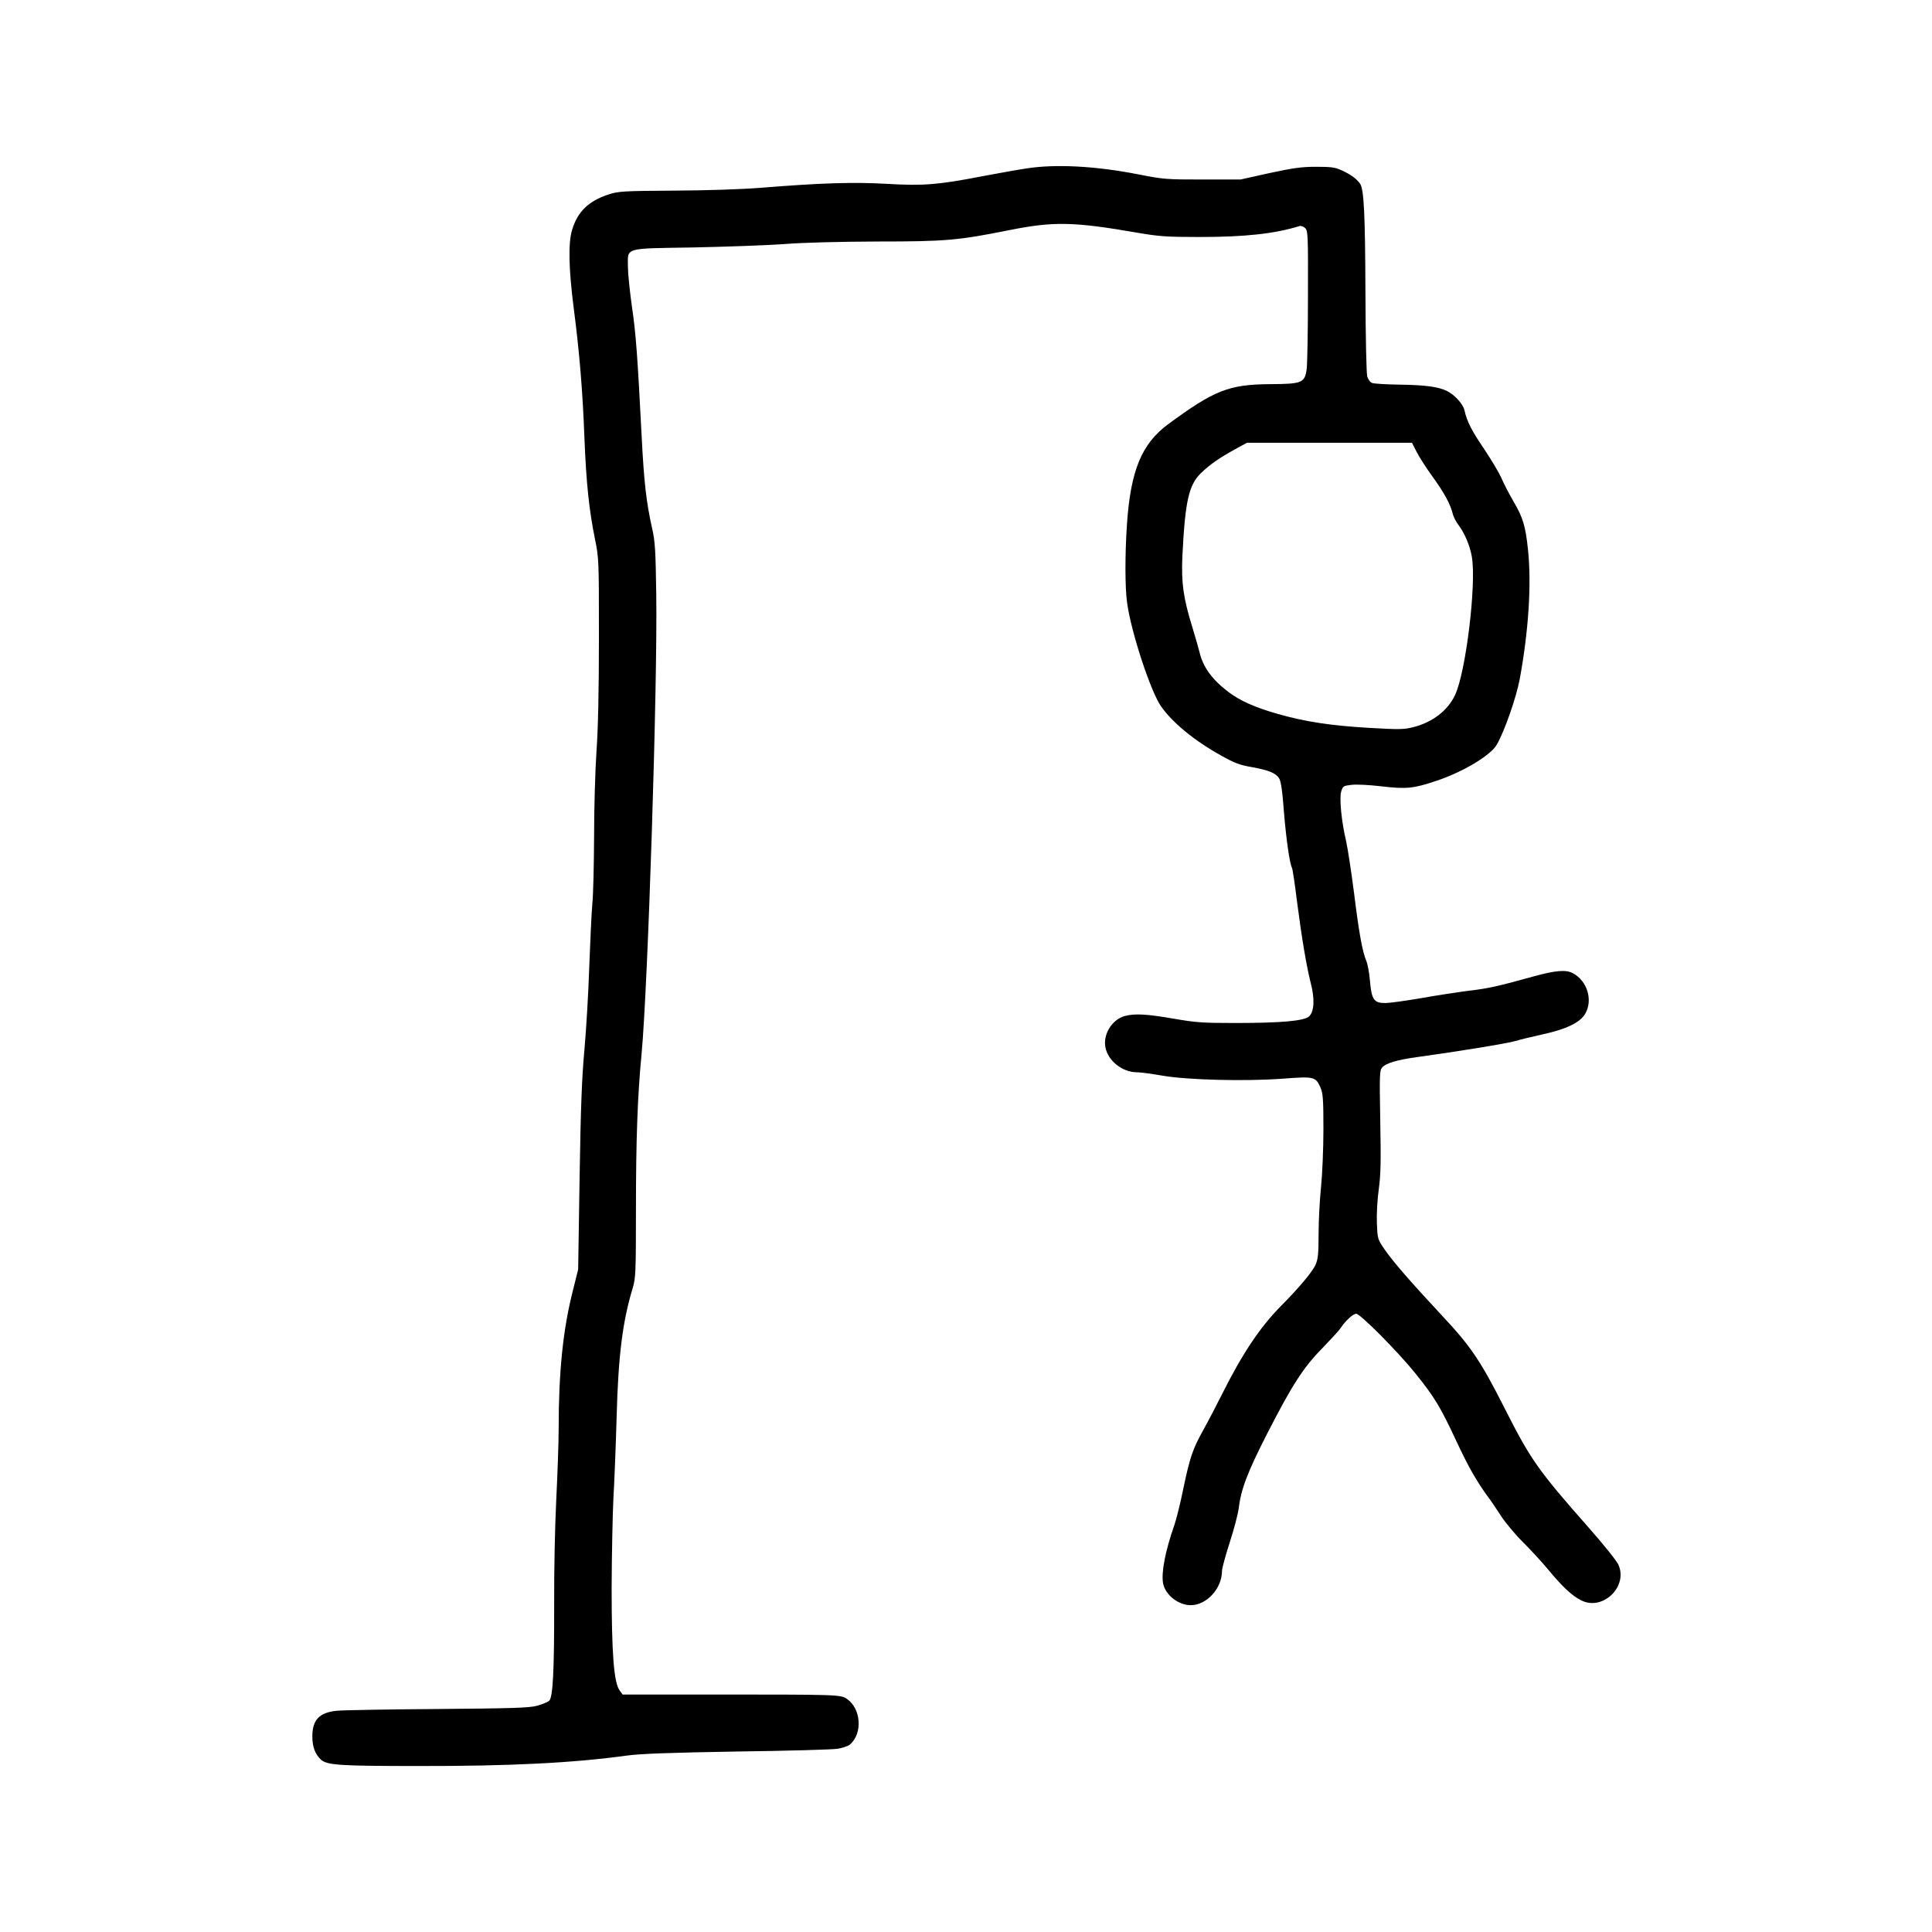 <?xml version="1.0" standalone="no"?>
<!DOCTYPE svg PUBLIC "-//W3C//DTD SVG 20010904//EN"
 "http://www.w3.org/TR/2001/REC-SVG-20010904/DTD/svg10.dtd">
<svg version="1.0" xmlns="http://www.w3.org/2000/svg"
 width="1200pt" height="1200pt" viewBox="0 0 1200 1200"
 preserveAspectRatio="xMidYMid meet">

<g transform="translate(0,1200) scale(0.1,-0.1)"
fill="#000000" stroke="none">
<path d="M6377 10954 c-49 -7 -171 -29 -272 -48 -279 -54 -368 -61 -595 -48
-208 12 -406 6 -780 -24 -122 -10 -343 -17 -545 -18 -318 -2 -344 -4 -406 -24
-124 -41 -192 -107 -226 -221 -24 -81 -21 -238 10 -481 36 -277 56 -517 67
-810 11 -278 29 -449 65 -626 25 -122 25 -130 25 -616 0 -328 -5 -563 -15
-703 -8 -115 -15 -354 -15 -530 -1 -176 -5 -365 -11 -420 -5 -55 -13 -230 -19
-390 -5 -159 -19 -391 -30 -515 -16 -174 -23 -355 -30 -795 l-9 -570 -35 -140
c-59 -235 -86 -496 -86 -845 0 -85 -7 -285 -15 -445 -8 -159 -14 -447 -13
-640 1 -426 -8 -588 -31 -609 -9 -8 -43 -22 -76 -31 -50 -13 -150 -16 -620
-20 -308 -2 -589 -7 -625 -11 -107 -11 -150 -57 -150 -159 0 -65 17 -110 53
-144 38 -35 117 -40 607 -40 568 -1 961 19 1295 65 80 11 265 18 680 25 314 4
596 12 627 17 32 5 67 17 79 28 78 70 67 222 -21 282 -40 27 -53 27 -854 27
l-539 0 -18 25 c-36 48 -50 227 -50 640 1 206 6 456 11 555 6 99 15 326 20
505 10 378 37 594 100 800 18 60 20 95 20 485 0 445 10 709 35 970 39 413 100
2297 91 2860 -4 269 -7 323 -26 405 -36 163 -50 282 -65 578 -25 487 -35 631
-61 805 -13 93 -24 202 -24 243 0 118 -28 110 401 117 200 4 456 13 569 21
126 10 350 15 582 16 424 0 499 7 819 71 275 55 399 52 797 -17 129 -22 175
-26 382 -26 284 0 466 20 622 68 9 3 25 -3 35 -13 17 -17 18 -46 17 -418 0
-220 -4 -426 -8 -458 -12 -85 -29 -92 -226 -93 -258 -2 -347 -37 -636 -250
-163 -121 -231 -286 -254 -616 -13 -189 -13 -398 1 -495 25 -179 144 -543 209
-638 70 -102 210 -217 375 -308 82 -46 116 -59 187 -71 106 -19 151 -37 172
-69 12 -17 21 -77 31 -213 14 -170 36 -321 50 -345 3 -4 17 -95 30 -201 30
-232 59 -405 86 -513 26 -98 22 -176 -9 -207 -28 -29 -171 -42 -462 -42 -201
0 -242 3 -381 27 -168 29 -242 33 -304 16 -78 -22 -135 -113 -119 -194 15 -83
105 -155 195 -155 24 0 96 -10 159 -21 156 -27 513 -36 745 -19 196 15 206 13
236 -53 16 -37 19 -68 19 -262 0 -121 -7 -283 -15 -360 -8 -77 -15 -207 -15
-290 0 -124 -4 -157 -19 -191 -21 -45 -101 -141 -213 -254 -132 -133 -242
-298 -369 -552 -34 -68 -85 -166 -114 -218 -66 -117 -85 -173 -126 -370 -17
-85 -42 -184 -54 -220 -57 -161 -83 -297 -71 -364 14 -72 94 -136 172 -136 99
0 194 104 194 213 0 15 22 96 49 180 27 83 51 177 55 208 13 117 55 227 178
467 153 299 224 410 344 531 51 53 101 107 110 121 32 48 78 90 98 90 25 0
261 -238 367 -370 119 -148 154 -206 253 -417 79 -171 134 -265 215 -373 10
-14 40 -59 67 -100 27 -41 87 -113 135 -160 47 -47 117 -123 156 -170 86 -104
147 -162 204 -190 133 -68 293 85 231 222 -11 24 -93 126 -182 227 -318 360
-364 427 -523 741 -149 295 -211 387 -387 575 -194 208 -310 341 -361 416 -43
63 -43 65 -47 164 -2 57 3 147 12 210 12 89 14 171 9 423 -5 289 -4 314 12
332 24 27 93 47 215 64 243 33 562 85 612 100 29 9 105 27 168 41 148 32 236
74 267 130 48 85 11 204 -79 251 -43 22 -105 17 -244 -21 -231 -64 -278 -74
-404 -89 -69 -9 -201 -29 -295 -46 -93 -16 -194 -30 -222 -30 -69 0 -84 21
-94 138 -4 48 -14 103 -22 122 -25 59 -46 174 -77 425 -17 132 -39 276 -49
320 -28 118 -43 263 -31 307 10 35 13 37 63 43 29 4 112 0 187 -9 155 -18 199
-14 341 34 166 55 339 159 376 225 49 86 120 291 142 405 55 299 74 587 52
803 -16 151 -31 202 -93 307 -27 47 -60 110 -72 140 -13 30 -61 111 -107 180
-79 116 -108 173 -123 242 -8 37 -60 95 -106 118 -54 28 -139 39 -300 41 -80
1 -155 6 -167 10 -12 4 -25 22 -31 41 -5 19 -10 241 -11 518 -2 497 -9 645
-34 680 -20 29 -60 58 -114 82 -40 19 -66 22 -158 22 -91 0 -141 -7 -290 -39
l-180 -40 -235 0 c-225 0 -242 1 -400 32 -265 52 -512 65 -693 37z m2422
-1761 c16 -32 62 -103 102 -158 70 -97 109 -169 123 -229 4 -16 18 -43 30 -60
43 -56 76 -134 88 -205 29 -169 -37 -714 -104 -857 -44 -96 -140 -170 -258
-200 -58 -15 -86 -16 -275 -5 -240 14 -398 38 -570 87 -142 41 -230 80 -305
136 -100 76 -157 153 -179 245 -5 21 -25 91 -45 157 -57 184 -69 276 -62 441
17 340 39 442 115 516 57 55 115 95 213 149 l73 40 512 0 513 0 29 -57z"/>
</g>
</svg>
